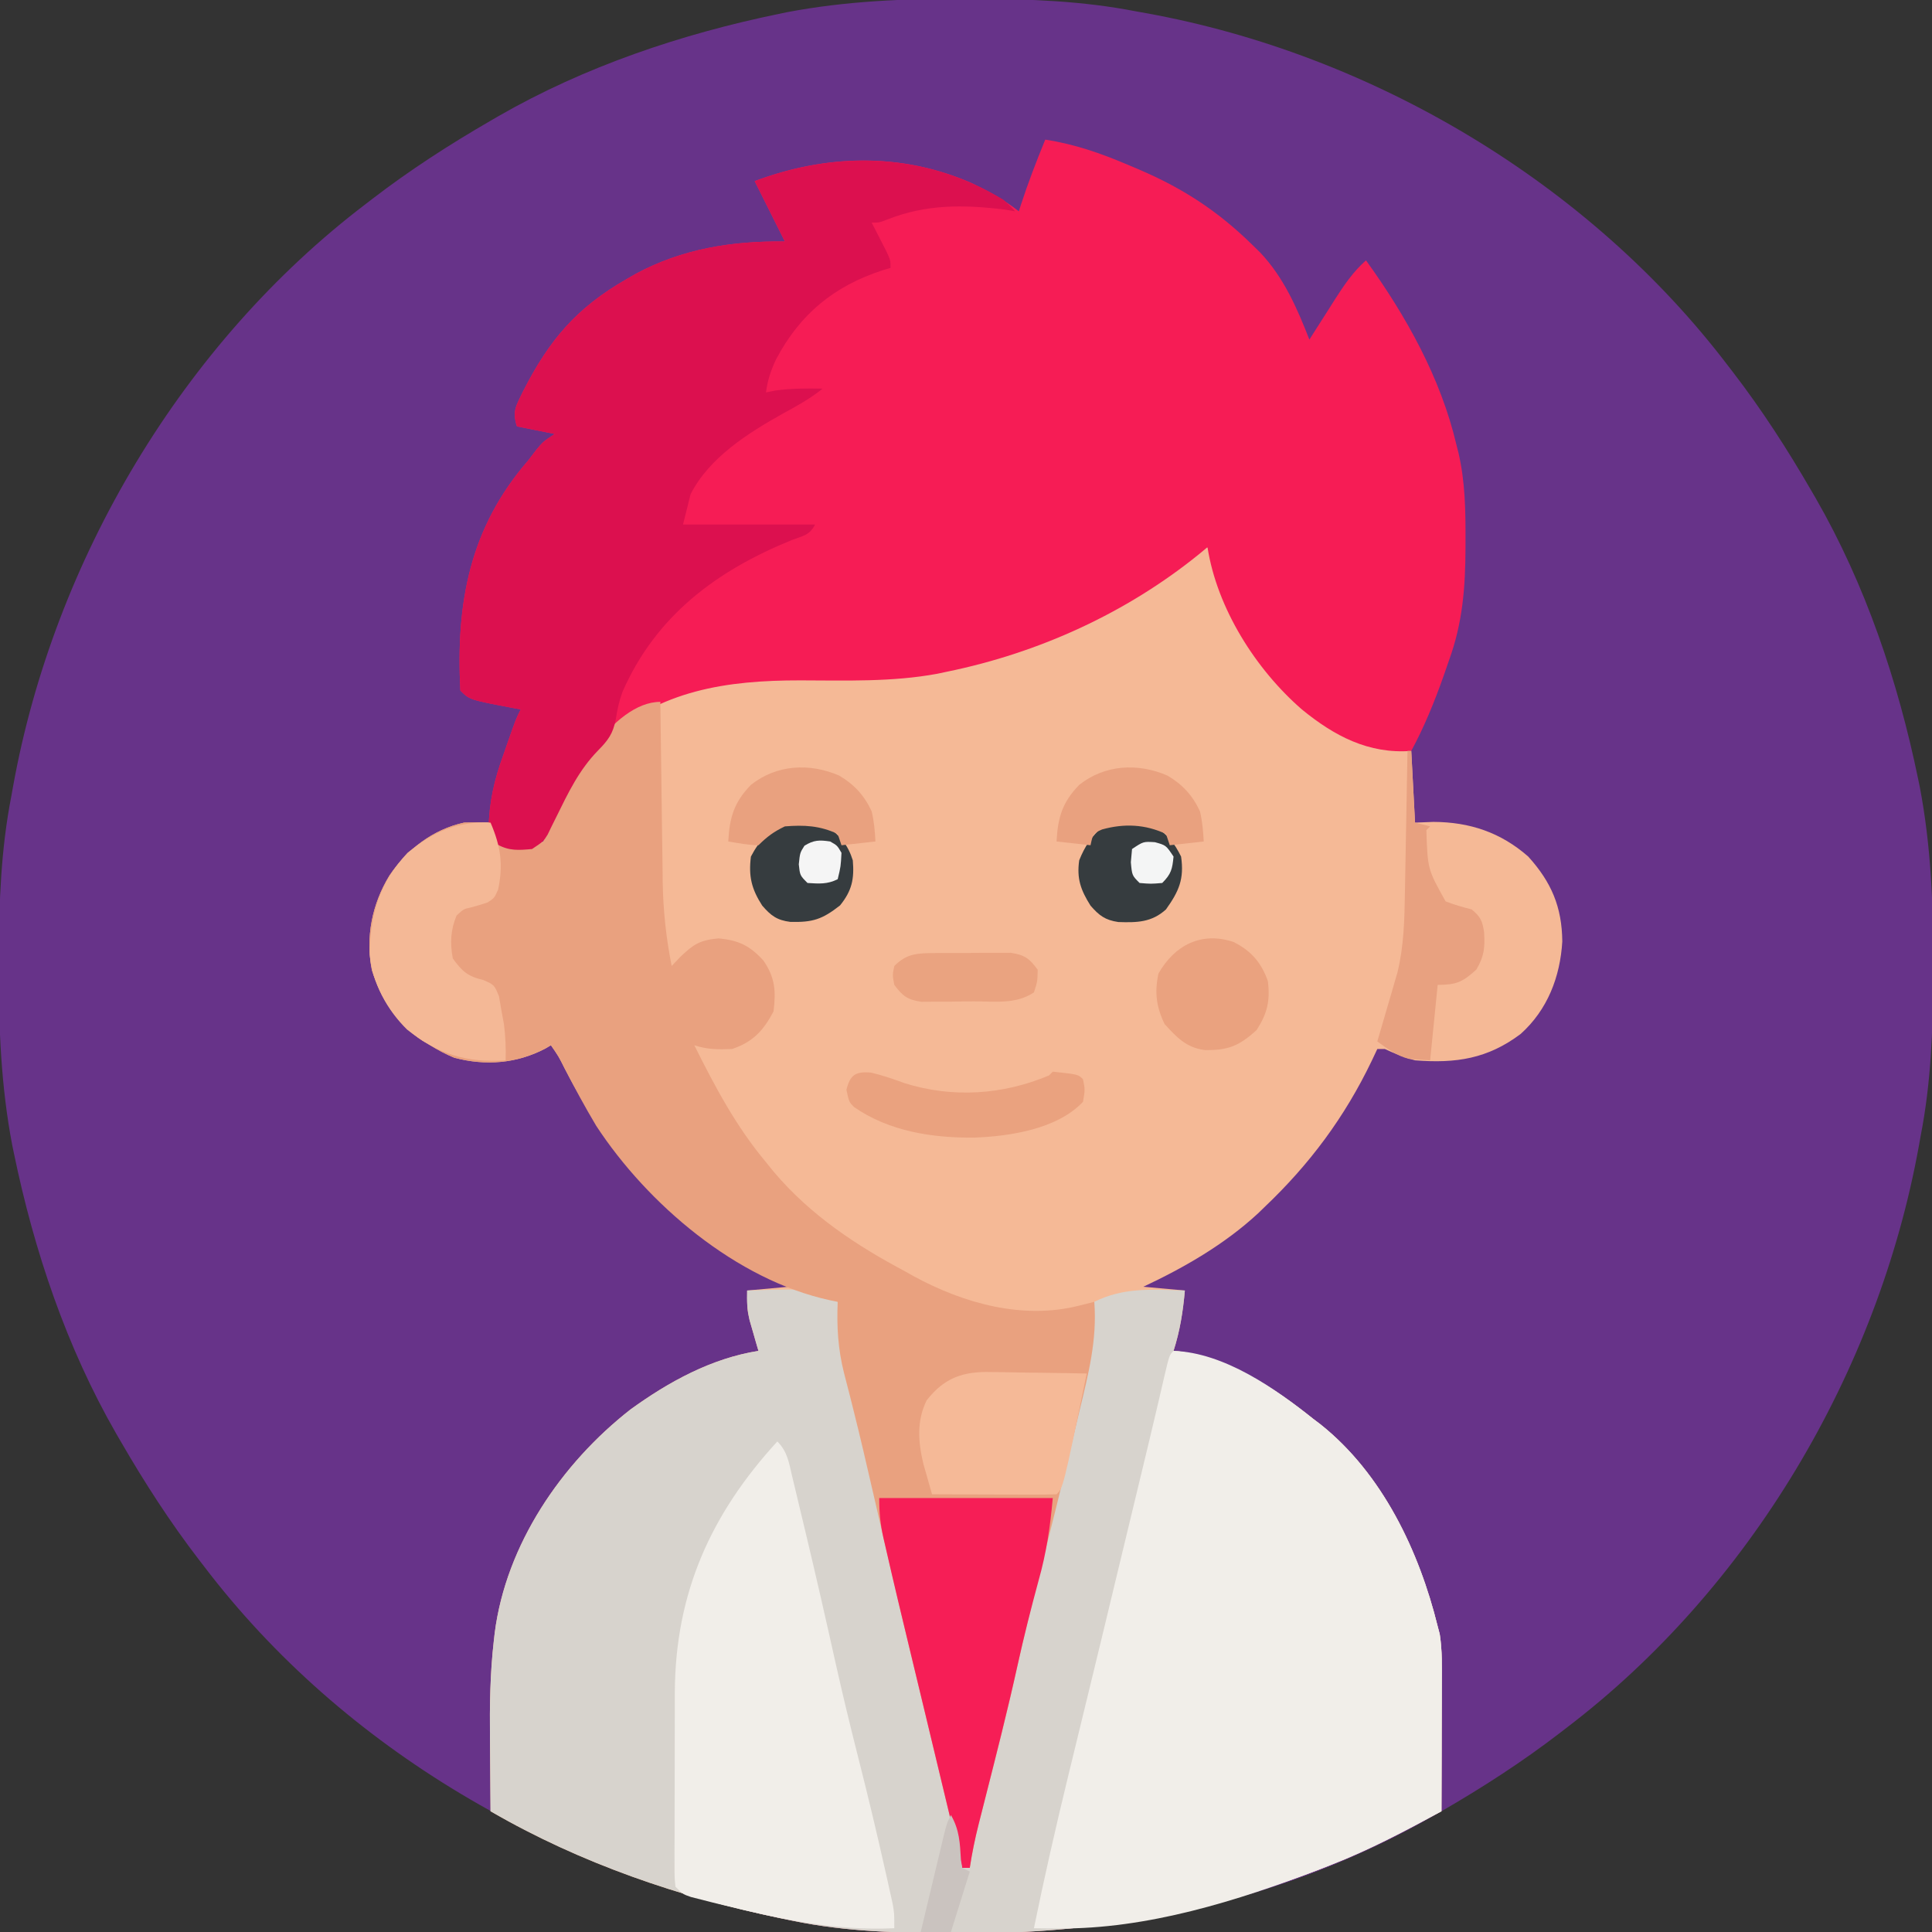 <svg xmlns="http://www.w3.org/2000/svg" version="1.1" width="512" height="512">
    <rect width="100%" height="100%" fill="#333333" stroke="none"/>
    <path
        d="M0 0 C1.451 0.003 1.451 0.003 2.931 0.006 C17.264 0.051 31.21 0.56 45.312 3.312 C46.658 3.554 46.658 3.554 48.031 3.8 C107.841 14.623 165.355 48.681 202.312 97.312 C202.729 97.853 203.146 98.393 203.575 98.95 C211.258 108.945 218.001 119.405 224.312 130.312 C224.707 130.99 225.101 131.667 225.507 132.365 C238.69 155.283 247.295 180.858 252.625 206.688 C252.772 207.398 252.92 208.109 253.072 208.841 C256.057 224.484 256.687 240.119 256.625 256 C256.622 257.451 256.622 257.451 256.619 258.931 C256.574 273.264 256.065 287.21 253.312 301.312 C253.152 302.21 252.991 303.107 252.825 304.031 C242.002 363.841 207.944 421.355 159.312 458.312 C158.772 458.729 158.232 459.146 157.675 459.575 C147.68 467.258 137.22 474.001 126.312 480.312 C125.635 480.707 124.958 481.101 124.26 481.507 C86.657 503.136 43.746 512.789 0.688 512.625 C-0.839 512.622 -0.839 512.622 -2.397 512.618 C-17.006 512.569 -31.338 512.318 -45.688 509.312 C-47.15 509.014 -47.15 509.014 -48.642 508.71 C-108.226 496.246 -164.477 464.277 -201.688 415.312 C-202.104 414.772 -202.521 414.232 -202.95 413.675 C-210.633 403.68 -217.376 393.22 -223.688 382.312 C-224.082 381.635 -224.476 380.958 -224.882 380.26 C-238.065 357.342 -246.67 331.767 -252 305.938 C-252.147 305.227 -252.295 304.516 -252.447 303.784 C-255.432 288.141 -256.062 272.506 -256 256.625 C-255.998 255.658 -255.996 254.69 -255.994 253.694 C-255.949 239.361 -255.44 225.415 -252.688 211.312 C-252.446 209.967 -252.446 209.967 -252.2 208.594 C-241.377 148.784 -207.319 91.27 -158.688 54.312 C-158.147 53.896 -157.607 53.479 -157.05 53.05 C-147.055 45.367 -136.595 38.624 -125.688 32.312 C-125.01 31.918 -124.333 31.524 -123.635 31.118 C-100.717 17.935 -75.142 9.33 -49.312 4 C-48.602 3.853 -47.891 3.705 -47.159 3.553 C-31.516 0.568 -15.881 -0.062 0 0 Z "
        fill="#673389" transform="translate(255.688,-0.312)" />
    <path
        d="M0 0 C0.66 0 1.32 0 2 0 C2.28 0.776 2.559 1.552 2.848 2.352 C7.567 15.068 12.846 26.821 22 37 C22.541 37.634 23.083 38.268 23.641 38.922 C32.411 48.544 43.396 52.425 56 54 C56.33 60.27 56.66 66.54 57 73 C59.413 72.907 59.413 72.907 61.875 72.812 C71.474 72.849 79.732 75.607 87 82 C93.146 88.791 95.938 95.372 96.023 104.5 C95.464 113.922 92.091 122.624 85 129 C76.225 135.599 67.857 136.853 57 136 C54.102 135.252 51.732 134.261 49 133 C48.34 133 47.68 133 47 133 C46.273 134.541 46.273 134.541 45.531 136.113 C38.347 151.076 29.082 163.538 17 175 C16.215 175.76 16.215 175.76 15.414 176.535 C6.535 184.759 -4.096 190.878 -15 196 C-11.37 196.33 -7.74 196.66 -4 197 C-4.517 202.605 -5.29 207.641 -7 213 C-6.464 213.052 -5.928 213.103 -5.375 213.156 C7.818 215.066 19.783 222.816 30 231 C30.63 231.478 31.261 231.956 31.91 232.449 C48.342 245.512 58.096 266.083 63 286 C63.268 287.02 63.268 287.02 63.542 288.061 C64.22 292.412 64.122 296.717 64.098 301.113 C64.096 302.568 64.096 302.568 64.093 304.051 C64.088 307.138 64.075 310.225 64.062 313.312 C64.057 315.41 64.053 317.507 64.049 319.604 C64.038 324.736 64.021 329.868 64 335 C54.483 340.166 45.039 345.176 34.938 349.125 C33.362 349.746 33.362 349.746 31.755 350.379 C1.407 362.082 -29.206 367.436 -61.625 367.312 C-62.643 367.31 -63.661 367.308 -64.71 367.306 C-79.319 367.256 -93.651 367.005 -108 364 C-109.462 363.702 -109.462 363.702 -110.954 363.398 C-137.917 357.758 -164.102 348.841 -188 335 C-188.05 330.184 -188.086 325.369 -188.11 320.553 C-188.12 318.923 -188.133 317.293 -188.151 315.663 C-188.242 306.986 -188.122 298.422 -187.129 289.793 C-187.052 289.121 -186.976 288.449 -186.897 287.756 C-183.889 264.339 -169.252 242.83 -150.867 228.488 C-140.748 221.166 -129.453 214.966 -117 213 C-117.217 212.264 -117.433 211.528 -117.656 210.77 C-117.935 209.794 -118.213 208.818 -118.5 207.812 C-118.778 206.85 -119.057 205.887 -119.344 204.895 C-120 202 -120 202 -120 197 C-116.37 196.67 -112.74 196.34 -109 196 C-110.381 195.308 -110.381 195.308 -111.789 194.602 C-137.263 181.589 -155.286 163.649 -168.371 138.117 C-169.953 134.955 -169.953 134.955 -172 132 C-172.731 132.433 -172.731 132.433 -173.477 132.875 C-181.069 136.851 -189.308 137.512 -197.617 135.305 C-199.895 134.367 -201.906 133.296 -204 132 C-204.697 131.588 -205.395 131.175 -206.113 130.75 C-212.809 126.312 -217.036 119.758 -219.438 112.125 C-221.183 103.342 -219.397 94.561 -214.785 87.012 C-210.086 80.1 -203.28 74.8 -195 73 C-192.668 72.925 -190.331 72.907 -188 73 C-187.711 73.804 -187.423 74.609 -187.125 75.438 C-186.267 78.133 -186.267 78.133 -184 79 C-180.327 79.134 -177.501 79.167 -174 78 C-173.264 76.025 -172.609 74.018 -172 72 C-164.484 55.594 -153.759 44.822 -137.055 38.043 C-129.777 35.558 -123.435 34.709 -115.789 34.691 C-113.801 34.666 -111.812 34.641 -109.824 34.615 C-106.74 34.587 -103.656 34.563 -100.572 34.544 C-84.171 34.423 -68.183 33.581 -52.5 28.312 C-51.725 28.059 -50.95 27.806 -50.152 27.544 C-32.508 21.594 -13.333 13.333 0 0 Z "
        fill="#F5B996" transform="translate(318,145)" />
    <path
        d="M0 0 C7.794 1.202 14.698 3.606 21.938 6.688 C23.529 7.361 23.529 7.361 25.153 8.049 C36.77 13.063 45.928 19.083 55 28 C55.65 28.637 56.299 29.274 56.969 29.93 C63.196 36.512 66.743 44.635 70 53 C70.312 52.506 70.625 52.012 70.946 51.503 C72.376 49.249 73.813 46.999 75.25 44.75 C75.741 43.973 76.232 43.195 76.738 42.395 C79.208 38.543 81.544 35.061 85 32 C95.636 46.732 104.842 63.171 109 81 C109.172 81.677 109.345 82.355 109.522 83.053 C111.295 90.703 111.398 98.302 111.375 106.125 C111.374 107.158 111.374 107.158 111.373 108.211 C111.335 118.742 110.613 128.06 107 138 C106.513 139.408 106.026 140.815 105.539 142.223 C103.123 149.029 100.444 155.641 97 162 C85.685 162.854 76.595 158.035 68 151 C55.764 140.371 45.51 124.177 43 108 C42.27 108.606 41.541 109.212 40.789 109.836 C21.519 125.455 -1.728 136.028 -26 141 C-26.878 141.186 -27.756 141.372 -28.66 141.564 C-40.591 143.759 -52.765 143.334 -64.854 143.305 C-84.379 143.288 -102.126 145.845 -117.25 159.562 C-123.408 166.144 -127.443 174.686 -131.312 182.75 C-133 186 -133 186 -136 188 C-139.549 188.323 -142.029 188.535 -145.194 186.793 C-147 185 -147 185 -147.511 182.69 C-147.388 175.562 -146.004 169.613 -143.562 162.938 C-143.237 162.002 -142.912 161.067 -142.576 160.104 C-140.285 153.57 -140.285 153.57 -139 151 C-139.664 150.879 -140.328 150.758 -141.012 150.633 C-152.559 148.441 -152.559 148.441 -155 146 C-156.206 122.791 -152.548 102.928 -137 85 C-135.886 83.546 -135.886 83.546 -134.75 82.062 C-133 80 -133 80 -130 78 C-133.3 77.34 -136.6 76.68 -140 76 C-141.357 71.929 -140.143 70.414 -138.359 66.664 C-131.433 53.091 -124.269 44.614 -111 37 C-110.197 36.536 -109.394 36.072 -108.566 35.594 C-96.119 28.89 -82.955 26.828 -69 27 C-71.64 21.72 -74.28 16.44 -77 11 C-58.111 3.917 -38.3 3.349 -19.559 11.496 C-15.062 13.666 -10.926 15.901 -7 19 C-6.83 18.466 -6.66 17.933 -6.484 17.383 C-4.565 11.482 -2.349 5.741 0 0 Z "
        fill="#F61C55" transform="translate(277,37)" />
    <path
        d="M0 0 C16.893 -0.554 16.893 -0.554 24 3 C24.112 4.189 24.112 4.189 24.227 5.402 C25.383 15.664 27.696 25.497 30.172 35.512 C31.526 41.003 32.82 46.506 34.078 52.02 C34.259 52.81 34.439 53.601 34.625 54.416 C34.998 56.05 35.371 57.685 35.743 59.32 C39.773 76.974 44.087 94.546 48.519 112.103 C50.031 118.101 51.502 124.108 52.938 130.125 C53.125 130.905 53.312 131.685 53.505 132.489 C57 147.25 57 147.25 57 153 C57.66 153 58.32 153 59 153 C59.045 152.396 59.091 151.793 59.137 151.171 C59.679 144.882 60.785 138.931 62.312 132.812 C62.65 131.427 62.65 131.427 62.995 130.014 C64.227 124.992 65.52 119.99 66.875 115 C69.532 105.175 71.86 95.27 74.23 85.373 C75.613 79.6 77.007 73.83 78.403 68.06 C79.578 63.202 80.752 58.343 81.925 53.485 C82.514 51.05 83.103 48.615 83.692 46.18 C84.532 42.71 85.37 39.24 86.207 35.77 C86.459 34.732 86.711 33.694 86.97 32.625 C89.958 20.364 89.958 20.364 91.625 7.875 C91.7 6.944 91.775 6.014 91.852 5.055 C91.925 4.038 91.925 4.038 92 3 C99.806 -0.903 107.488 -0.279 116 0 C115.52 5.569 114.701 10.671 113 16 C113.536 16.052 114.073 16.103 114.625 16.156 C127.818 18.066 139.783 25.816 150 34 C150.63 34.478 151.261 34.956 151.91 35.449 C168.342 48.512 178.096 69.083 183 89 C183.179 89.68 183.357 90.36 183.542 91.061 C184.22 95.412 184.122 99.717 184.098 104.113 C184.096 105.568 184.096 105.568 184.093 107.051 C184.088 110.138 184.075 113.225 184.062 116.312 C184.057 118.41 184.053 120.507 184.049 122.604 C184.038 127.736 184.021 132.868 184 138 C174.483 143.166 165.039 148.176 154.938 152.125 C153.887 152.539 152.837 152.953 151.755 153.379 C121.407 165.082 90.794 170.436 58.375 170.312 C57.357 170.31 56.339 170.308 55.29 170.306 C40.681 170.256 26.349 170.005 12 167 C10.538 166.702 10.538 166.702 9.046 166.398 C-17.917 160.758 -44.102 151.841 -68 138 C-68.05 133.184 -68.086 128.369 -68.11 123.553 C-68.12 121.923 -68.133 120.293 -68.151 118.663 C-68.242 109.986 -68.122 101.422 -67.129 92.793 C-67.014 91.785 -67.014 91.785 -66.897 90.756 C-63.889 67.339 -49.252 45.83 -30.867 31.488 C-20.748 24.166 -9.453 17.966 3 16 C2.783 15.264 2.567 14.528 2.344 13.77 C2.065 12.794 1.787 11.818 1.5 10.812 C1.222 9.85 0.943 8.887 0.656 7.895 C0.033 5.147 -0.123 2.804 0 0 Z "
        fill="#D7D3CD" transform="translate(198,342)" />
    <path
        d="M0 0 C0.008 0.7 0.016 1.4 0.025 2.121 C0.103 8.769 0.19 15.417 0.288 22.065 C0.337 25.481 0.383 28.898 0.422 32.314 C0.466 36.257 0.526 40.199 0.586 44.141 C0.597 45.347 0.609 46.554 0.621 47.797 C0.751 55.368 1.53 62.572 3 70 C3.743 69.216 4.485 68.433 5.25 67.625 C8.818 64.219 10.464 63.142 15.375 62.688 C20.676 63.144 23.745 64.61 27.312 68.562 C30.406 73.03 30.658 76.645 30 82 C27.346 87.118 24.469 90.177 19 92 C15.316 92.132 12.509 92.17 9 91 C14.521 102.066 20.034 112.474 28 122 C28.683 122.846 29.366 123.691 30.07 124.562 C39.756 136 51.868 144.045 65 151 C66.054 151.596 66.054 151.596 67.129 152.203 C80.451 159.454 96.144 163.787 111 160 C112.333 159.666 113.667 159.333 115 159 C115.786 169.077 113.415 178.236 111.062 187.938 C110.654 189.66 110.247 191.382 109.841 193.105 C106.711 206.309 103.421 219.475 100.096 232.631 C97.929 241.211 95.866 249.803 93.961 258.446 C91.542 269.281 88.766 280.033 86.033 290.793 C85.841 291.554 85.648 292.315 85.45 293.099 C85.088 294.531 84.724 295.962 84.358 297.393 C83.386 301.243 82.595 305.074 82 309 C81.34 309 80.68 309 80 309 C77.492 298.551 74.984 288.102 72.477 277.652 C72.233 276.636 71.989 275.62 71.738 274.573 C71.24 272.499 70.742 270.425 70.245 268.35 C69.037 263.313 67.826 258.277 66.605 253.242 C63.077 238.658 59.683 224.044 56.337 209.417 C54.646 202.038 52.939 194.669 51.09 187.328 C50.808 186.2 50.525 185.071 50.234 183.908 C49.726 181.894 49.208 179.882 48.676 177.873 C47.07 171.492 46.722 165.57 47 159 C46.33 158.863 45.661 158.725 44.971 158.583 C20.16 153.217 -3.393 133.123 -17 112.352 C-19.974 107.367 -22.724 102.282 -25.371 97.117 C-26.953 93.955 -26.953 93.955 -29 91 C-29.487 91.289 -29.975 91.578 -30.477 91.875 C-38.069 95.851 -46.308 96.512 -54.617 94.305 C-56.895 93.367 -58.906 92.296 -61 91 C-61.697 90.588 -62.395 90.175 -63.113 89.75 C-69.809 85.312 -74.036 78.758 -76.438 71.125 C-78.183 62.342 -76.397 53.561 -71.785 46.012 C-67.086 39.1 -60.28 33.8 -52 32 C-49.668 31.925 -47.331 31.907 -45 32 C-44.711 32.804 -44.422 33.609 -44.125 34.438 C-43.267 37.133 -43.267 37.133 -41 38 C-37.327 38.134 -34.501 38.167 -31 37 C-30.264 35.025 -29.609 33.018 -29 31 C-24.667 21.542 -12.745 0 0 0 Z "
        fill="#E9A17F" transform="translate(175,186)" />
    <path
        d="M0 0 C13.41 0.456 26.955 9.954 37 18 C37.63 18.478 38.261 18.956 38.91 19.449 C55.342 32.512 65.096 53.083 70 73 C70.179 73.68 70.357 74.36 70.542 75.061 C71.22 79.412 71.122 83.717 71.098 88.113 C71.096 89.083 71.095 90.052 71.093 91.051 C71.088 94.138 71.075 97.225 71.062 100.312 C71.057 102.41 71.053 104.507 71.049 106.604 C71.038 111.736 71.021 116.868 71 122 C61.483 127.166 52.039 132.176 41.938 136.125 C40.887 136.539 39.837 136.953 38.755 137.379 C17.146 145.712 -7.105 153.287 -30.5 153.062 C-31.727 153.053 -32.954 153.044 -34.219 153.035 C-35.137 153.024 -36.054 153.012 -37 153 C-34.259 139.599 -31.232 126.29 -28 113 C-27.665 111.62 -27.329 110.24 -26.994 108.86 C-25.455 102.528 -23.915 96.197 -22.373 89.866 C-19.954 79.934 -17.55 69.998 -15.17 60.057 C-12.977 50.893 -10.765 41.733 -8.548 32.575 C-7.175 26.898 -5.812 21.219 -4.48 15.531 C-4.25 14.549 -4.019 13.566 -3.781 12.554 C-3.354 10.73 -2.93 8.905 -2.51 7.079 C-1.111 1.111 -1.111 1.111 0 0 Z "
        fill="#F1EEE9" transform="translate(311,358)" />
    <path
        d="M0 0 C1.828 1.684 1.828 1.684 3 3 C2.01 2.835 1.02 2.67 0 2.5 C-10.785 1.219 -20.531 1.118 -30.742 5.125 C-33 6 -33 6 -35 6 C-34.639 6.699 -34.278 7.397 -33.906 8.117 C-33.21 9.482 -33.21 9.482 -32.5 10.875 C-31.804 12.232 -31.804 12.232 -31.094 13.617 C-30 16 -30 16 -30 18 C-31 18.294 -31 18.294 -32.02 18.594 C-44.973 22.797 -53.981 30.22 -60.312 42.188 C-61.691 45.088 -62.599 47.789 -63 51 C-62.196 50.835 -61.391 50.67 -60.562 50.5 C-56.341 49.908 -52.253 49.915 -48 50 C-51.312 52.653 -54.838 54.603 -58.562 56.625 C-67.798 61.799 -78.075 68.27 -83 78 C-83.66 80.64 -84.32 83.28 -85 86 C-73.45 86 -61.9 86 -50 86 C-51.436 88.873 -53.208 88.999 -56.188 90.125 C-76.167 98.268 -92.192 110.196 -101.031 130.34 C-101.93 132.809 -102.416 135.037 -102.812 137.625 C-103.532 141.398 -104.814 143.152 -107.5 145.875 C-112.547 151.032 -115.431 157.114 -118.586 163.525 C-118.987 164.33 -119.388 165.135 -119.801 165.965 C-120.153 166.693 -120.505 167.421 -120.868 168.172 C-122 170 -122 170 -125 172 C-128.549 172.323 -131.029 172.535 -134.194 170.793 C-136 169 -136 169 -136.511 166.69 C-136.388 159.562 -135.004 153.613 -132.562 146.938 C-132.237 146.002 -131.912 145.067 -131.576 144.104 C-129.285 137.57 -129.285 137.57 -128 135 C-128.664 134.879 -129.328 134.758 -130.012 134.633 C-141.559 132.441 -141.559 132.441 -144 130 C-145.206 106.791 -141.548 86.928 -126 69 C-124.886 67.546 -124.886 67.546 -123.75 66.062 C-122 64 -122 64 -119 62 C-122.3 61.34 -125.6 60.68 -129 60 C-130.357 55.929 -129.143 54.414 -127.359 50.664 C-120.433 37.091 -113.269 28.614 -100 21 C-99.197 20.536 -98.394 20.072 -97.566 19.594 C-85.119 12.89 -71.955 10.828 -58 11 C-60.64 5.72 -63.28 0.44 -66 -5 C-44.013 -13.245 -20.412 -12.507 0 0 Z "
        fill="#DC104F" transform="translate(266,53)" />
    <path
        d="M0 0 C2.691 2.691 3.075 5.605 3.918 9.199 C4.096 9.933 4.274 10.667 4.457 11.424 C5.041 13.843 5.614 16.265 6.188 18.688 C6.592 20.374 6.997 22.06 7.402 23.746 C10.2 35.432 12.864 47.145 15.473 58.875 C17.373 67.368 19.42 75.815 21.562 84.25 C23.986 93.805 26.283 103.38 28.438 113 C28.697 114.146 28.956 115.293 29.223 116.474 C29.457 117.534 29.692 118.595 29.934 119.688 C30.14 120.619 30.347 121.551 30.56 122.512 C31 125 31 125 31 129 C15.553 129.749 0.871 126.607 -14.062 122.938 C-15.116 122.68 -16.17 122.423 -17.255 122.158 C-18.234 121.908 -19.214 121.659 -20.223 121.402 C-21.097 121.181 -21.971 120.959 -22.871 120.73 C-25 120 -25 120 -27 118 C-27.247 115.466 -27.247 115.466 -27.243 112.224 C-27.246 111.012 -27.249 109.8 -27.252 108.551 C-27.245 107.234 -27.238 105.916 -27.23 104.559 C-27.229 103.193 -27.229 101.827 -27.229 100.462 C-27.228 97.592 -27.219 94.723 -27.206 91.854 C-27.189 88.198 -27.185 84.543 -27.186 80.887 C-27.185 78.062 -27.18 75.237 -27.173 72.411 C-27.168 70.415 -27.166 68.418 -27.165 66.421 C-27.029 40.132 -17.63 19.244 0 0 Z "
        fill="#F1EEE9" transform="translate(206,382)" />
    <path
        d="M0 0 C15.18 0 30.36 0 46 0 C45.291 7.798 44.327 14.418 42.25 21.812 C40.237 29.242 38.34 36.669 36.688 44.188 C34.053 56.117 31.041 67.95 28.034 79.79 C27.841 80.551 27.649 81.313 27.451 82.097 C27.088 83.53 26.724 84.962 26.358 86.393 C25.386 90.243 24.595 94.074 24 98 C23.34 98 22.68 98 22 98 C19.492 87.551 16.984 77.102 14.477 66.652 C14.11 65.126 14.11 65.126 13.736 63.568 C13.243 61.511 12.749 59.454 12.256 57.396 C10.985 52.098 9.711 46.8 8.43 41.504 C6.116 31.93 3.811 22.354 1.625 12.75 C1.457 12.029 1.29 11.309 1.117 10.567 C0.288 6.869 0 3.846 0 0 Z "
        fill="#F61E56" transform="translate(233,397)" />
    <path
        d="M0 0 C2.675 6.241 3.419 11.103 2 17.766 C1 20 1 20 -0.812 21.172 C-2.226 21.639 -3.652 22.067 -5.09 22.453 C-7.156 22.909 -7.156 22.909 -9 24.625 C-10.597 28.417 -10.764 31.964 -10 36 C-7.535 39.407 -6.049 40.758 -1.938 41.707 C1 43 1 43 2.242 46.047 C2.451 47.269 2.66 48.491 2.875 49.75 C3.211 51.568 3.211 51.568 3.555 53.422 C3.958 56.665 4.09 59.737 4 63 C-6.488 63.706 -13.889 61.353 -22.145 54.828 C-27.399 49.651 -31.394 42.422 -32 35 C-31.971 24.335 -29.369 15.864 -22 8 C-15.11 2.407 -8.984 -0.359 0 0 Z "
        fill="#F4B896" transform="translate(130,218)" />
    <path
        d="M0 0 C1.084 0.008 1.084 0.008 2.19 0.017 C4.472 0.039 6.753 0.089 9.035 0.141 C10.593 0.161 12.151 0.179 13.709 0.195 C17.506 0.239 21.301 0.308 25.098 0.391 C18.868 30.62 18.868 30.62 17.098 32.391 C14.649 32.479 12.229 32.506 9.781 32.488 C9.05 32.487 8.319 32.485 7.566 32.484 C5.222 32.478 2.879 32.466 0.535 32.453 C-1.05 32.448 -2.635 32.444 -4.221 32.439 C-8.115 32.428 -12.008 32.411 -15.902 32.391 C-16.399 30.668 -16.889 28.944 -17.375 27.219 C-17.648 26.259 -17.922 25.299 -18.203 24.31 C-19.58 18.562 -20.012 12.929 -17.34 7.516 C-12.569 1.399 -7.545 -0.227 0 0 Z "
        fill="#F5B997" transform="translate(262.902,363.609)" />
    <path
        d="M0 0 C0.33 0 0.66 0 1 0 C1.33 6.27 1.66 12.54 2 19 C3.32 19.33 4.64 19.66 6 20 C5.67 20.33 5.34 20.66 5 21 C5.342 31.343 5.342 31.343 10.102 39.875 C12.384 40.767 14.625 41.407 17 42 C19.377 43.945 19.865 45.079 20.305 48.078 C20.532 52.117 20.353 54.408 18.25 57.938 C14.637 61.249 12.97 62 8 62 C7.939 62.606 7.879 63.212 7.816 63.836 C7.211 69.891 6.605 75.945 6 82 C4.804 81.918 3.607 81.835 2.375 81.75 C1.702 81.704 1.029 81.657 0.336 81.609 C-2.932 80.757 -5.277 78.951 -8 77 C-7.823 76.401 -7.647 75.801 -7.465 75.183 C-6.659 72.436 -5.861 69.687 -5.062 66.938 C-4.785 65.995 -4.507 65.052 -4.221 64.08 C-3.953 63.155 -3.686 62.23 -3.41 61.277 C-3.164 60.434 -2.918 59.591 -2.664 58.722 C-0.953 51.708 -0.799 44.776 -0.684 37.598 C-0.663 36.52 -0.642 35.442 -0.621 34.332 C-0.556 30.909 -0.496 27.486 -0.438 24.062 C-0.394 21.734 -0.351 19.405 -0.307 17.076 C-0.2 11.384 -0.098 5.692 0 0 Z "
        fill="#E8A180" transform="translate(373,199)" />
    <path
        d="M0 0 C4.636 2.323 7.34 5.456 9.066 10.348 C9.709 15.582 8.919 18.921 6.066 23.348 C1.413 27.547 -1.467 28.714 -7.617 28.625 C-12.487 28.042 -15.146 25.218 -18.309 21.723 C-20.514 17.143 -20.99 13.337 -19.934 8.348 C-15.649 0.815 -8.532 -2.879 0 0 Z "
        fill="#EAA27F" transform="translate(326.934,249.652)" />
    <path
        d="M0 0 C3.093 0.735 5.942 1.717 8.922 2.816 C21.652 6.784 34.913 5.919 47.172 0.754 C47.502 0.424 47.832 0.094 48.172 -0.246 C54.892 0.474 54.892 0.474 56.172 1.754 C56.734 4.504 56.734 4.504 56.172 7.754 C49.361 14.955 36.958 16.863 27.476 17.229 C16.307 17.352 4.873 15.619 -4.527 9.117 C-5.828 7.754 -5.828 7.754 -6.516 4.566 C-5.543 0.588 -4.06 -0.353 0 0 Z "
        fill="#EAA27F" transform="translate(230.828,284.246)" />
    <path
        d="M0 0 C3.458 2.436 5.5 4.925 6.75 8.938 C7.174 13.886 6.516 16.99 3.375 20.875 C-1.378 24.61 -3.886 25.388 -9.809 25.25 C-13.35 24.797 -14.928 23.612 -17.25 20.938 C-20.095 16.523 -20.903 13.161 -20.25 7.938 C-15.734 -0.759 -9.114 -2.979 0 0 Z "
        fill="#363C3F" transform="translate(219.25,219.062)" />
    <path
        d="M0 0 C3.366 2.295 4.927 4.229 6.75 7.875 C7.622 13.867 6.145 17.104 2.75 21.875 C-1.033 25.324 -4.957 25.391 -9.879 25.223 C-13.364 24.712 -14.958 23.514 -17.25 20.875 C-19.839 16.769 -20.941 13.714 -20.25 8.875 C-18.787 5.194 -17.006 2.526 -14 -0.062 C-9.011 -1.99 -4.926 -1.705 0 0 Z "
        fill="#363C3F" transform="translate(306.25,219.125)" />
    <path
        d="M0 0 C3.938 2.338 6.643 5.272 8.562 9.438 C9.204 12.17 9.414 14.615 9.562 17.438 C6.593 17.767 3.623 18.098 0.562 18.438 C0.233 17.448 -0.098 16.457 -0.438 15.438 C-5.975 12.872 -11.505 12.626 -17.375 14.25 C-19.769 15.324 -19.769 15.324 -20.438 18.438 C-23.407 18.108 -26.378 17.777 -29.438 17.438 C-29.103 11.076 -27.923 7.064 -23.438 2.438 C-16.707 -2.92 -7.908 -3.46 0 0 Z "
        fill="#E9A17F" transform="translate(309.438,205.562)" />
    <path
        d="M0 0 C3.938 2.338 6.643 5.272 8.562 9.438 C9.204 12.17 9.414 14.615 9.562 17.438 C6.593 17.767 3.623 18.098 0.562 18.438 C0.233 17.448 -0.098 16.457 -0.438 15.438 C-5.203 13.229 -9.293 13.029 -14.438 13.438 C-17.357 14.834 -19.16 16.16 -21.438 18.438 C-24.166 18.405 -26.734 17.874 -29.438 17.438 C-29.103 11.076 -27.923 7.064 -23.438 2.438 C-16.707 -2.92 -7.908 -3.46 0 0 Z "
        fill="#E9A17F" transform="translate(222.438,205.562)" />
    <path
        d="M0 0 C0.651 -0.005 1.301 -0.01 1.972 -0.016 C3.344 -0.022 4.715 -0.021 6.087 -0.012 C8.181 -0.004 10.273 -0.033 12.367 -0.064 C13.703 -0.066 15.039 -0.065 16.375 -0.062 C18.191 -0.065 18.191 -0.065 20.043 -0.068 C23.769 0.526 24.991 1.407 27.188 4.434 C27.125 7.559 27.125 7.559 26.188 10.434 C21.411 13.618 15.949 12.806 10.364 12.804 C8.26 12.809 6.159 12.845 4.057 12.883 C2.716 12.889 1.376 12.893 0.035 12.895 C-1.182 12.903 -2.398 12.911 -3.652 12.919 C-7.396 12.344 -8.563 11.424 -10.812 8.434 C-11.312 5.871 -11.312 5.871 -10.812 3.434 C-7.481 0.061 -4.611 0.037 0 0 Z "
        fill="#EAA380" transform="translate(247.812,252.566)" />
    <path
        d="M0 0 C2.269 3.925 2.396 7.407 2.656 11.855 C2.826 12.917 2.826 12.917 3 14 C3.66 14.33 4.32 14.66 5 15 C3.35 20.28 1.7 25.56 0 31 C-2.64 31 -5.28 31 -8 31 C-7.025 26.906 -6.046 22.812 -5.064 18.72 C-4.731 17.327 -4.398 15.934 -4.066 14.541 C-3.589 12.54 -3.109 10.539 -2.629 8.539 C-2.341 7.335 -2.053 6.13 -1.756 4.889 C-1 2 -1 2 0 0 Z "
        fill="#CAC3BF" transform="translate(252,481)" />
    <path
        d="M0 0 C1.875 1.062 1.875 1.062 3 3 C2.812 6.625 2.812 6.625 2 10 C-0.763 11.381 -2.947 11.191 -6 11 C-8 9 -8 9 -8.312 6.062 C-8 3 -8 3 -6.812 1.125 C-4.345 -0.407 -2.855 -0.428 0 0 Z "
        fill="#F5F5F5" transform="translate(220,223)" />
    <path
        d="M0 0 C2.938 0.812 2.938 0.812 4.938 3.812 C4.613 7.135 4.33 8.42 1.938 10.812 C-1.062 11.062 -1.062 11.062 -4.062 10.812 C-6.062 8.812 -6.062 8.812 -6.375 5.312 C-6.272 4.157 -6.169 3.002 -6.062 1.812 C-3.062 -0.188 -3.062 -0.188 0 0 Z "
        fill="#F4F5F5" transform="translate(306.062,223.188)" />
</svg>